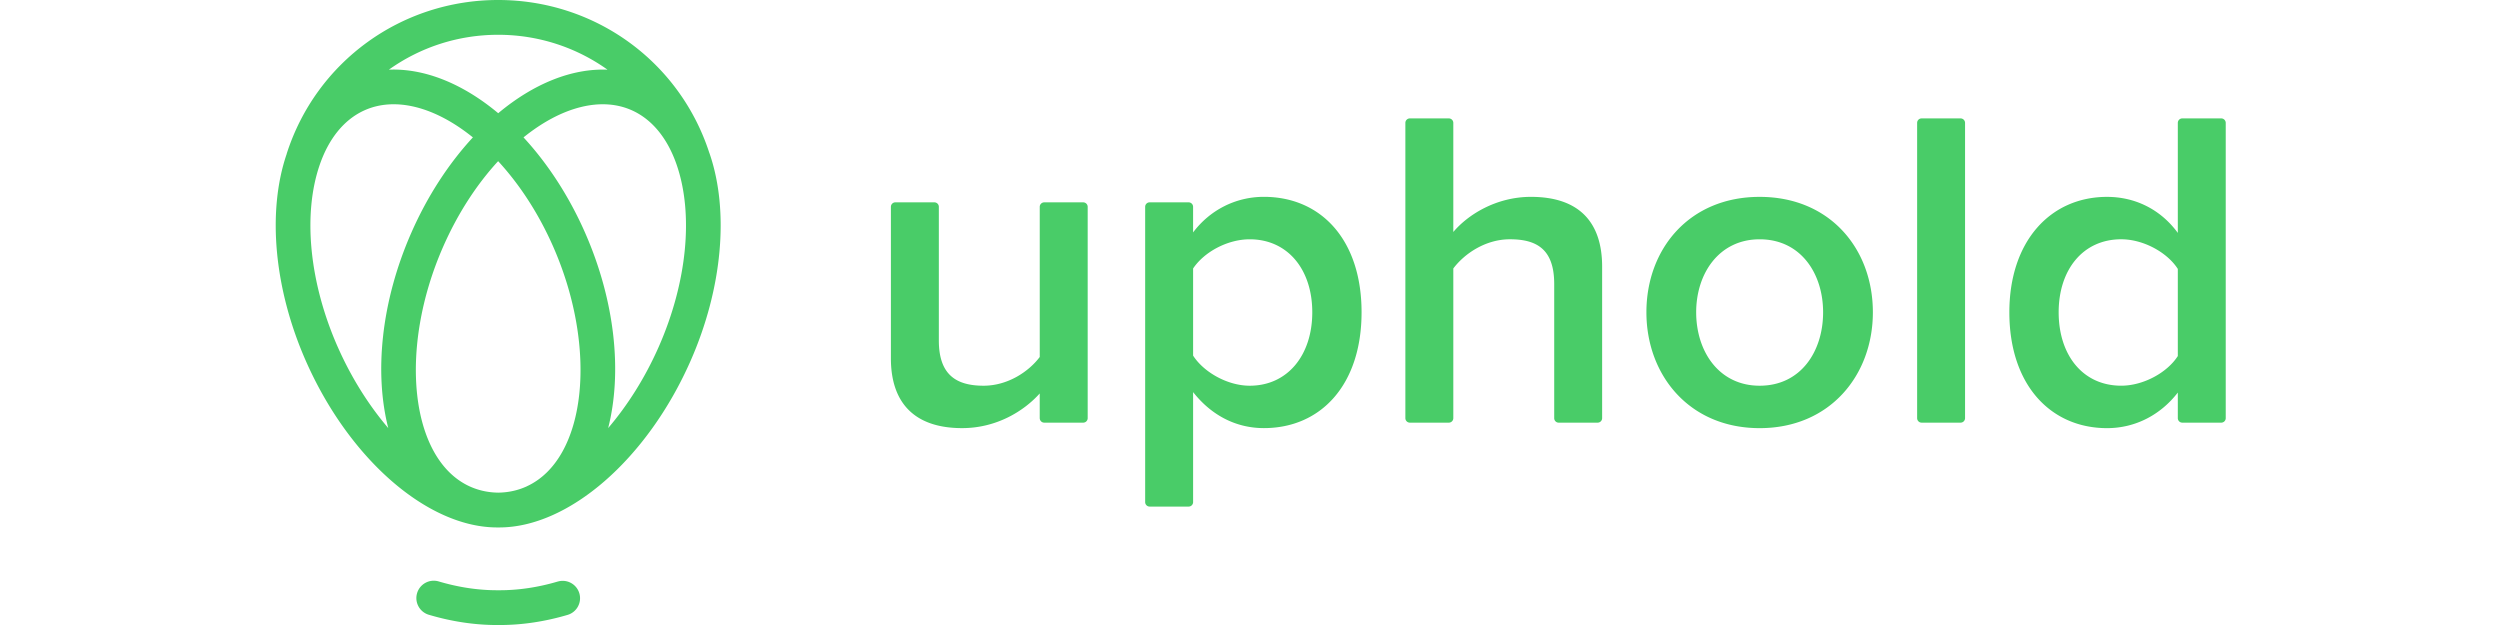 <svg width="136" height="34" viewBox="0 0 136 34" xmlns="http://www.w3.org/2000/svg">
  <path d="M35.837 18.862c-.739 1.679-1.694 3.186-2.753 4.426.765-3 .396-6.875-1.26-10.637-.866-1.966-2.013-3.735-3.345-5.177 2.084-1.682 4.254-2.231 5.931-1.457 1.075.496 1.903 1.512 2.397 2.937.935 2.7.572 6.404-.97 9.908zm-17.47 0c-1.542-3.504-1.905-7.208-.97-9.908.494-1.425 1.323-2.441 2.397-2.937 1.677-.774 3.847-.225 5.931 1.457-1.332 1.442-2.479 3.21-3.344 5.176-1.656 3.763-2.025 7.637-1.26 10.638-1.059-1.24-2.014-2.747-2.753-4.426zm10.298 7.592c-.481.222-1.007.339-1.563.346-.556-.007-1.082-.124-1.564-.346-3.229-1.49-3.882-7.463-1.426-13.043.779-1.77 1.802-3.358 2.987-4.644 1.186 1.286 2.212 2.873 2.992 4.644 2.456 5.579 1.803 11.552-1.427 13.042zm4.385-22.663c-1.913-.08-3.999.738-5.947 2.368-1.949-1.63-4.035-2.449-5.948-2.369 1.688-1.206 3.749-1.898 5.946-1.898 2.198 0 4.26.693 5.949 1.9zm5.555 4.571c-.001-.002-.001-.004-.002-.006-.001-.003-.003-.007-.004-.01-.001-.003-.002-.006-.003-.009-.002-.006-.005-.012-.008-.018C36.974 3.341 32.363-0 27.101-0c-5.276 0-9.898 3.358-11.502 8.356-.002.008-.003.017-.005.025-1.068 3.134-.681 7.332 1.04 11.244 2.355 5.351 6.629 9.068 10.414 9.068.018 0 .036-0.0.054-0.0.018 0 .036 0.0.054 0 3.785-0 8.059-3.717 10.414-9.068 1.725-3.919 2.11-8.126 1.035-11.263zm-8.265 23.274c-1.063.314-2.124.473-3.151.473h-.15c-1.034 0-2.102-.161-3.172-.479-.502-.149-1.028.137-1.177.637-.149.501.137 1.027.638 1.176 1.245.37 2.494.558 3.711.558h.15c1.209 0 2.45-.186 3.688-.551.501-.148.787-.674.639-1.175-.148-.5-.674-.787-1.175-.638zm88.133-12.265V14.63c-.571-.893-1.863-1.613-3.08-1.613-2.086 0-3.402 1.663-3.402 3.97 0 2.333 1.316 3.995 3.402 3.995 1.217 0 2.509-.72 3.08-1.613zm0 3.378v-1.394c-.919 1.191-2.285 1.936-3.849 1.936-3.055 0-5.315-2.332-5.315-6.303 0-3.871 2.235-6.278 5.315-6.278 1.515 0 2.905.67 3.849 1.96V6.685c0-.135.109-.244.244-.244h2.119a.244.244 0 0 1 .244.244v16.063a.244.244 0 0 1-.244.244h-2.119a.244.244 0 0 1-.244-.244zm-14.181 0V6.685c0-.135.109-.244.244-.244h2.119a.244.244 0 0 1 .244.244v16.063a.244.244 0 0 1-.244.244h-2.119a.244.244 0 0 1-.244-.244zm-5.115-5.761c0-2.109-1.217-3.97-3.452-3.97-2.211 0-3.453 1.861-3.453 3.97 0 2.134 1.242 3.995 3.453 3.995 2.235 0 3.452-1.861 3.452-3.995zm-9.612 0c0-3.45 2.335-6.278 6.16-6.278 3.825 0 6.159 2.829 6.159 6.278 0 3.424-2.334 6.303-6.159 6.303-3.825 0-6.16-2.879-6.16-6.303zm-4.771 6.005a.244.244 0 0 1-.245-.244v-7.3c0-1.886-.944-2.432-2.409-2.432-1.341 0-2.484.794-3.08 1.588v8.143a.244.244 0 0 1-.244.244h-2.12a.244.244 0 0 1-.244-.244V6.685c0-.135.11-.244.244-.244h2.12a.244.244 0 0 1 .244.244v5.935c.795-.943 2.334-1.911 4.222-1.911 2.583 0 3.874 1.34 3.874 3.797v8.242a.244.244 0 0 1-.244.244h-2.119zm-13.406-6.005c0-2.333-1.341-3.97-3.403-3.97-1.217 0-2.484.695-3.08 1.588v4.739c.571.894 1.863 1.638 3.08 1.638 2.062 0 3.403-1.663 3.403-3.995zM64.905 21.33v5.984a.244.244 0 0 1-.244.244h-2.119a.244.244 0 0 1-.245-.244v-16.063c0-.135.109-.244.244-.244h2.119a.244.244 0 0 1 .244.244v1.393c.894-1.191 2.285-1.936 3.85-1.936 3.105 0 5.315 2.333 5.315 6.278s-2.21 6.303-5.315 6.303c-1.515 0-2.856-.695-3.85-1.96zm-8.344 1.418v-1.344c-.844.943-2.334 1.886-4.222 1.886-2.583 0-3.874-1.365-3.874-3.797v-8.242c0-.135.109-.244.245-.244h2.119a.244.244 0 0 1 .244.244v7.275c0 1.861.944 2.457 2.434 2.457 1.317 0 2.459-.769 3.055-1.563v-8.168c0-.135.109-.244.245-.244h2.119a.244.244 0 0 1 .244.244V22.748a.244.244 0 0 1-.244.244h-2.119a.244.244 0 0 1-.245-.244z" fill="#49CC68" fill-rule="evenodd"/>
</svg>
